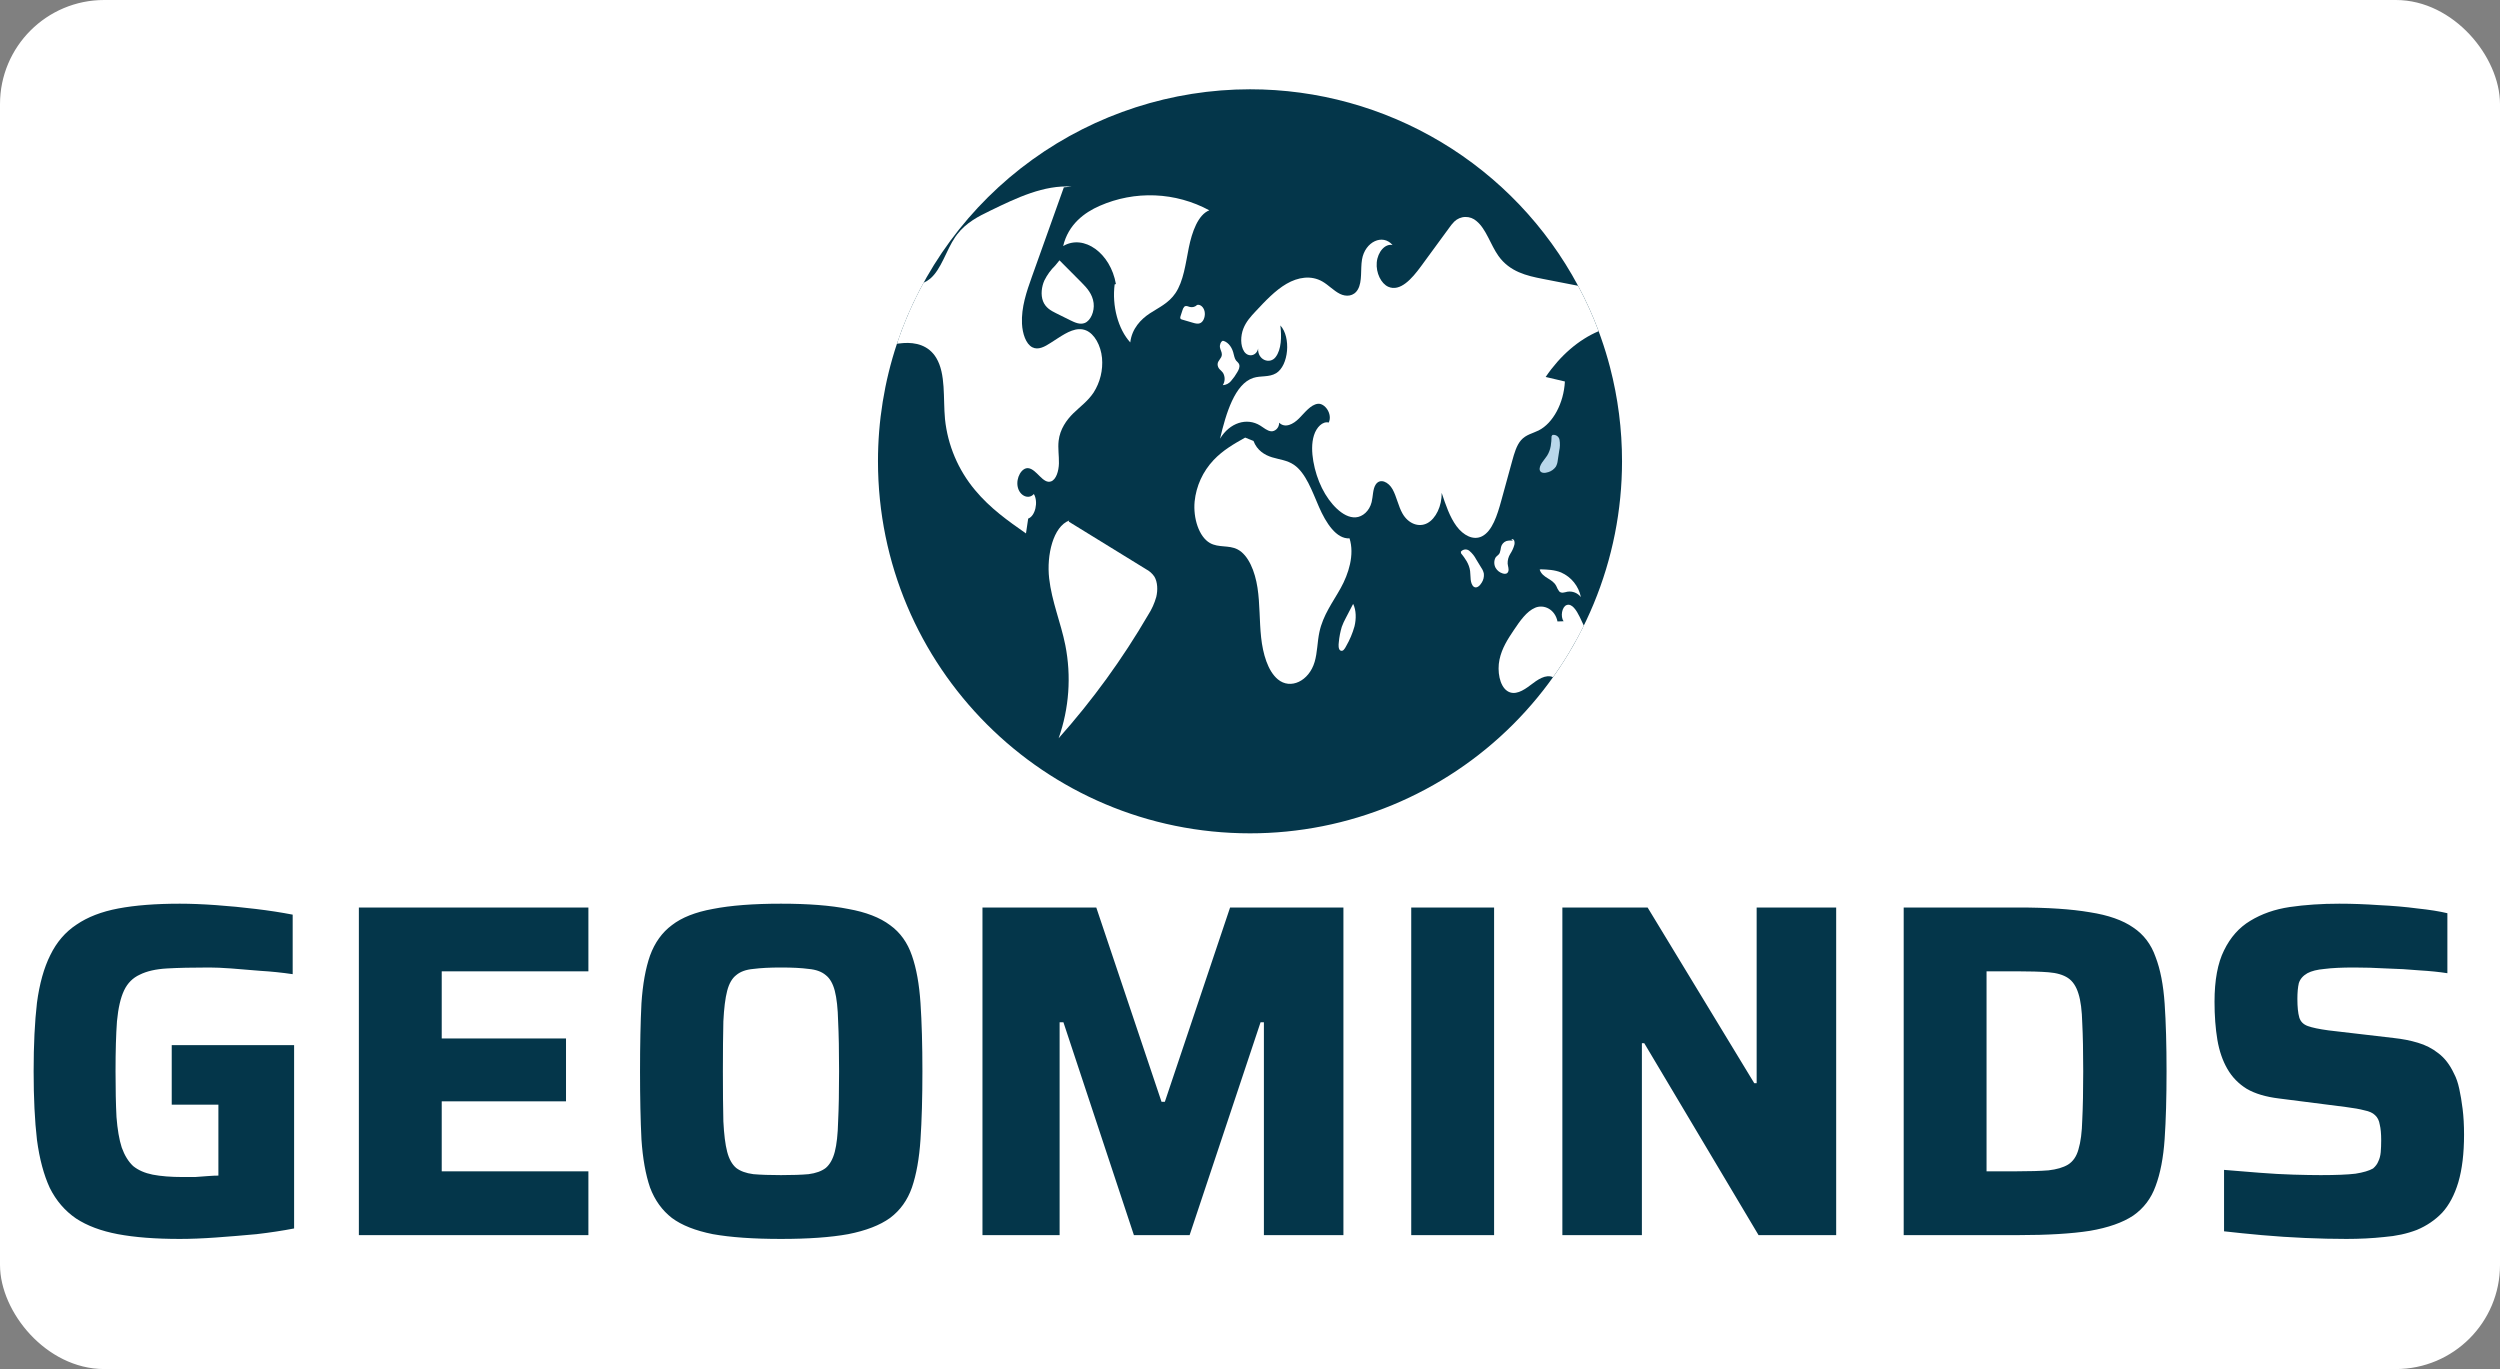 <svg width="168" height="92" viewBox="0 0 168 92" fill="none" xmlns="http://www.w3.org/2000/svg">
<rect x="0" y="0" width="168" height="92" fill="#808080" stroke="none"/>
<rect x="0.5" y="0.5" width="167" height="91" rx="6.5" fill="white"/>
<rect x="0.5" y="0.5" width="167" height="91" rx="6.5" stroke="white"/>
<path d="M109 31C109.001 34.283 108.354 37.534 107.098 40.568C105.842 43.601 104.001 46.358 101.679 48.679C99.358 51.001 96.601 52.842 93.568 54.098C90.534 55.354 87.283 56.001 84 56C70.193 56 59 44.807 59 31C58.998 28.314 59.428 25.646 60.275 23.097C61.938 18.12 65.123 13.791 69.38 10.723C73.638 7.655 78.752 6.003 84 6C88.526 5.998 92.967 7.226 96.85 9.551C100.733 11.877 103.911 15.213 106.046 19.204C106.575 20.189 107.037 21.208 107.428 22.256C107.482 22.401 107.535 22.547 107.586 22.694V22.696C107.815 23.343 108.017 24.002 108.192 24.674C108.73 26.739 109.002 28.865 109 31Z" fill="#04364A"/>
<path d="M81.265 14.133C80.141 13.525 78.894 13.182 77.618 13.13C76.341 13.078 75.07 13.318 73.901 13.832C72.871 14.28 71.787 15.083 71.444 16.535C72.833 15.715 74.631 17.01 74.989 19.088L74.905 19.111C74.716 20.551 75.138 22.118 75.954 23.01C76.061 22.083 76.67 21.452 77.27 21.058C77.87 20.664 78.533 20.378 78.99 19.7C79.533 18.897 79.671 17.723 79.886 16.653C80.102 15.582 80.51 14.431 81.265 14.133Z" fill="white"/>
<path d="M73.489 26.381C73.104 26.958 72.59 27.321 72.129 27.772C71.669 28.225 71.232 28.836 71.14 29.621C71.082 30.124 71.172 30.635 71.16 31.143C71.147 31.651 70.978 32.224 70.632 32.35C70.086 32.547 69.669 31.533 69.108 31.462C68.662 31.407 68.261 32.108 68.39 32.717C68.519 33.325 69.126 33.594 69.475 33.197C69.79 33.726 69.568 34.686 69.094 34.849C69.044 35.182 68.995 35.514 68.946 35.847C67.749 35.01 66.539 34.158 65.521 32.932C64.389 31.579 63.686 29.92 63.504 28.165C63.372 26.756 63.568 25.143 62.921 24.058C62.403 23.19 61.514 22.999 60.714 23.053C60.568 23.062 60.421 23.079 60.275 23.097C60.747 21.68 61.346 20.309 62.065 19C62.228 18.93 62.379 18.836 62.514 18.721C63.258 18.089 63.589 16.81 64.193 15.925C64.232 15.868 64.272 15.812 64.314 15.758C64.932 14.951 65.76 14.536 66.56 14.15C68.331 13.29 70.153 12.419 72.022 12.539L71.49 12.59C70.87 14.329 70.248 16.068 69.626 17.807C69.532 18.074 69.437 18.341 69.34 18.608C68.987 19.597 68.624 20.65 68.678 21.757C68.71 22.413 68.938 23.113 69.371 23.337C69.775 23.546 70.217 23.29 70.607 23.038C70.772 22.932 70.936 22.826 71.101 22.719C71.695 22.337 72.351 21.946 72.978 22.201C73.551 22.435 73.975 23.214 74.056 24.054C74.129 24.871 73.93 25.689 73.489 26.381Z" fill="white"/>
<path d="M77.016 38.252C75.284 37.186 73.552 36.119 71.82 35.053L71.849 34.977C70.772 35.387 70.325 37.301 70.503 38.867C70.681 40.432 71.285 41.832 71.59 43.357C72.001 45.445 71.846 47.604 71.14 49.611C73.418 47.056 75.433 44.278 77.157 41.321C77.398 40.948 77.581 40.541 77.701 40.114C77.811 39.659 77.794 39.113 77.574 38.748C77.432 38.539 77.24 38.369 77.016 38.252Z" fill="white"/>
<path d="M70.18 18.85C69.996 19.264 69.925 19.815 70.092 20.243C70.263 20.68 70.623 20.878 70.955 21.042L71.912 21.517C72.23 21.674 72.574 21.834 72.898 21.704C73.29 21.547 73.561 20.933 73.491 20.364C73.416 19.757 73.034 19.34 72.68 18.985C72.186 18.488 71.691 17.991 71.197 17.494L70.918 17.836C70.616 18.13 70.367 18.473 70.18 18.85Z" fill="white"/>
<path d="M103.869 25.332C104.3 25.433 104.731 25.535 105.161 25.636C105.086 27.09 104.365 28.436 103.399 28.924C102.996 29.127 102.547 29.201 102.214 29.581C101.913 29.925 101.76 30.461 101.619 30.974C101.374 31.868 101.128 32.763 100.882 33.657C100.618 34.621 100.279 35.692 99.593 36.039C99.004 36.338 98.331 35.972 97.878 35.36C97.425 34.747 97.149 33.924 96.881 33.121C96.897 33.996 96.49 34.854 95.914 35.158C95.336 35.463 94.633 35.188 94.247 34.508C93.969 34.021 93.854 33.378 93.582 32.883C93.31 32.389 92.739 32.106 92.442 32.57C92.246 32.878 92.271 33.35 92.174 33.742C92.022 34.35 91.564 34.732 91.11 34.765C90.657 34.799 90.215 34.538 89.836 34.184C89.054 33.45 88.478 32.286 88.254 30.993C88.156 30.417 88.128 29.789 88.299 29.249C88.469 28.709 88.882 28.292 89.292 28.395C89.561 27.825 89.029 27.07 88.55 27.136C88.07 27.203 87.693 27.718 87.299 28.114C86.906 28.51 86.356 28.797 85.96 28.404C85.963 28.77 85.665 29.011 85.408 28.981C85.153 28.951 84.925 28.746 84.69 28.6C83.783 28.035 82.632 28.41 81.987 29.479C82.39 27.765 82.981 25.799 84.218 25.396C84.724 25.231 85.275 25.367 85.753 25.081C86.599 24.574 86.769 22.659 86.039 21.868C86.132 22.615 86.114 23.488 85.719 23.999C85.325 24.51 84.497 24.177 84.547 23.421C84.433 23.942 83.867 24.021 83.606 23.621C83.343 23.221 83.365 22.567 83.551 22.089C83.737 21.611 84.054 21.268 84.361 20.939C85.021 20.232 85.69 19.517 86.454 19.072C87.219 18.628 88.103 18.478 88.87 18.92C89.274 19.153 89.629 19.542 90.042 19.747C90.454 19.954 90.978 19.928 91.251 19.445C91.558 18.906 91.414 18.106 91.528 17.432C91.732 16.242 92.922 15.685 93.582 16.471C93.089 16.345 92.579 16.928 92.518 17.635C92.456 18.342 92.812 19.056 93.29 19.27C94.093 19.625 94.879 18.731 95.486 17.903C96.12 17.036 96.754 16.17 97.389 15.304C97.49 15.157 97.604 15.018 97.729 14.89C97.928 14.697 98.193 14.585 98.471 14.58C98.749 14.574 99.018 14.674 99.225 14.86C99.867 15.383 100.168 16.457 100.694 17.196C101.458 18.27 102.601 18.531 103.665 18.739C104.458 18.893 105.252 19.048 106.046 19.204C106.575 20.189 107.037 21.208 107.428 22.256C106.083 22.826 104.843 23.895 103.869 25.332Z" fill="white"/>
<path d="M106.433 42.043C105.838 43.251 105.146 44.409 104.364 45.505C103.864 45.291 103.326 45.673 102.858 46.032C102.369 46.407 101.782 46.772 101.281 46.43C100.768 46.08 100.603 45.101 100.765 44.325C100.928 43.55 101.333 42.933 101.726 42.347C102.143 41.725 102.589 41.079 103.168 40.837C103.749 40.596 104.494 40.937 104.664 41.762L105.075 41.748C104.844 41.432 104.965 40.776 105.275 40.661C105.632 40.526 105.942 41.017 106.153 41.45C106.247 41.646 106.343 41.843 106.433 42.043Z" fill="white"/>
<path d="M90.688 36.177C89.805 36.232 89.105 35.144 88.639 34.074C88.174 33.004 87.75 31.78 86.953 31.235C86.497 30.924 85.978 30.881 85.483 30.731C84.989 30.58 84.472 30.268 84.236 29.632L83.675 29.406C82.935 29.822 82.185 30.246 81.547 30.923C80.832 31.683 80.386 32.657 80.279 33.696C80.172 34.818 80.567 36.069 81.306 36.49C81.89 36.823 82.57 36.613 83.161 36.918C83.9 37.299 84.338 38.406 84.504 39.498C84.67 40.591 84.628 41.726 84.747 42.831C84.866 43.936 85.193 45.086 85.871 45.652C86.719 46.361 87.963 45.772 88.343 44.482C88.53 43.849 88.523 43.135 88.663 42.479C88.909 41.322 89.572 40.464 90.098 39.515C90.624 38.566 91.038 37.278 90.688 36.177Z" fill="white"/>
<path d="M81.956 24.811C82.039 24.887 82.116 24.969 82.186 25.055C82.26 25.182 82.297 25.326 82.295 25.472C82.292 25.618 82.25 25.76 82.172 25.884C82.279 25.878 82.383 25.85 82.478 25.802C82.573 25.753 82.657 25.686 82.724 25.604C82.886 25.42 83.028 25.22 83.148 25.007C83.238 24.86 83.334 24.662 83.273 24.487C83.231 24.368 83.132 24.317 83.063 24.227C82.953 24.085 82.926 23.86 82.869 23.665C82.747 23.244 82.453 22.934 82.134 22.89L82.178 22.899C82.045 22.944 81.952 23.156 81.982 23.346C82.008 23.519 82.12 23.663 82.109 23.84C82.093 24.094 81.839 24.213 81.823 24.468C81.821 24.595 81.868 24.719 81.956 24.811Z" fill="white"/>
<path d="M80.707 21.685C80.903 21.559 81.012 21.212 80.947 20.921C80.883 20.632 80.656 20.437 80.446 20.491C80.385 20.552 80.31 20.598 80.227 20.622C80.144 20.646 80.056 20.649 79.971 20.631C79.842 20.597 79.7 20.511 79.587 20.609C79.523 20.682 79.478 20.77 79.456 20.864C79.415 20.992 79.373 21.12 79.332 21.247C79.312 21.293 79.307 21.344 79.317 21.393C79.325 21.412 79.338 21.429 79.354 21.442C79.371 21.456 79.39 21.464 79.411 21.468C79.661 21.541 79.91 21.615 80.16 21.688C80.342 21.742 80.538 21.794 80.707 21.685Z" fill="white"/>
<path d="M99.546 38.157C99.431 37.968 99.316 37.779 99.2 37.59C99.087 37.371 98.932 37.177 98.744 37.018C98.703 36.983 98.655 36.957 98.604 36.941C98.552 36.925 98.498 36.92 98.445 36.925C98.391 36.931 98.339 36.947 98.292 36.972C98.244 36.998 98.203 37.033 98.169 37.075L98.183 37.183C98.446 37.513 98.724 37.88 98.791 38.369C98.817 38.562 98.808 38.762 98.831 38.956C98.854 39.15 98.92 39.351 99.045 39.434C99.227 39.556 99.44 39.377 99.569 39.158C99.685 38.979 99.737 38.766 99.716 38.554C99.687 38.411 99.63 38.276 99.546 38.157Z" fill="white"/>
<path d="M104.68 30.944C104.714 30.725 104.747 30.506 104.78 30.288C104.835 30.047 104.841 29.799 104.8 29.556C104.791 29.503 104.771 29.452 104.742 29.407C104.713 29.362 104.675 29.323 104.63 29.292C104.586 29.262 104.536 29.241 104.483 29.23C104.43 29.219 104.376 29.219 104.323 29.23L104.264 29.321C104.253 29.743 104.23 30.202 103.966 30.62C103.861 30.784 103.726 30.931 103.619 31.095C103.511 31.258 103.432 31.454 103.474 31.598C103.535 31.808 103.813 31.808 104.053 31.725C104.257 31.662 104.433 31.532 104.555 31.357C104.624 31.229 104.667 31.089 104.68 30.944Z" fill="#B9D7EA"/>
<path d="M101.356 38.402C101.412 38.24 101.331 38.054 101.314 37.875C101.306 37.644 101.367 37.415 101.49 37.219C101.612 37.034 101.705 36.831 101.764 36.617C101.79 36.52 101.785 36.417 101.751 36.322C101.713 36.237 101.621 36.198 101.567 36.266L101.681 36.339C101.528 36.311 101.37 36.319 101.22 36.361C101.135 36.394 101.058 36.447 100.998 36.515C100.937 36.584 100.893 36.666 100.871 36.755C100.852 36.893 100.822 37.03 100.78 37.163C100.712 37.302 100.581 37.348 100.498 37.471C100.442 37.579 100.414 37.7 100.416 37.822C100.418 37.944 100.45 38.063 100.51 38.169C100.613 38.343 100.778 38.473 100.971 38.532C101.11 38.582 101.293 38.585 101.356 38.402Z" fill="white"/>
<path d="M104.579 39.375C104.629 39.505 104.696 39.628 104.778 39.741C104.933 39.897 105.142 39.801 105.329 39.763C105.499 39.736 105.673 39.756 105.833 39.82C105.992 39.884 106.132 39.99 106.236 40.127C106.163 39.765 106.005 39.425 105.774 39.137C105.543 38.849 105.246 38.621 104.909 38.471C104.468 38.291 104.003 38.274 103.544 38.258L103.465 38.278C103.667 38.866 104.301 38.853 104.579 39.375Z" fill="white"/>
<path d="M90.441 41.523C90.334 41.717 90.243 41.918 90.167 42.126C90.066 42.462 90 42.807 89.968 43.157C89.943 43.355 89.936 43.609 90.06 43.706C90.096 43.73 90.139 43.74 90.181 43.734C90.224 43.728 90.263 43.707 90.291 43.675C90.36 43.601 90.417 43.517 90.458 43.426C90.703 43.004 90.893 42.553 91.024 42.084C91.143 41.59 91.142 41.008 90.931 40.58C90.768 40.894 90.604 41.209 90.441 41.523Z" fill="white"/>
<path d="M12.084 83.256C10.441 83.256 9.055 83.149 7.924 82.936C6.793 82.723 5.855 82.371 5.108 81.88C4.361 81.368 3.775 80.685 3.348 79.832C2.943 78.957 2.655 77.88 2.484 76.6C2.335 75.32 2.26 73.784 2.26 71.992C2.26 70.2 2.335 68.664 2.484 67.384C2.655 66.104 2.953 65.037 3.38 64.184C3.807 63.309 4.393 62.627 5.14 62.136C5.887 61.624 6.825 61.261 7.956 61.048C9.087 60.835 10.463 60.728 12.084 60.728C12.809 60.728 13.62 60.76 14.516 60.824C15.412 60.888 16.297 60.973 17.172 61.08C18.068 61.187 18.9 61.315 19.668 61.464V65.464C18.943 65.357 18.217 65.283 17.492 65.24C16.788 65.176 16.137 65.123 15.54 65.08C14.943 65.037 14.452 65.016 14.068 65.016C12.916 65.016 11.967 65.037 11.22 65.08C10.473 65.123 9.865 65.261 9.396 65.496C8.927 65.709 8.575 66.061 8.34 66.552C8.105 67.043 7.945 67.736 7.86 68.632C7.796 69.507 7.764 70.627 7.764 71.992C7.764 73.208 7.785 74.232 7.828 75.064C7.892 75.896 8.009 76.579 8.18 77.112C8.372 77.645 8.628 78.061 8.948 78.36C9.289 78.637 9.727 78.829 10.26 78.936C10.815 79.043 11.487 79.096 12.276 79.096C12.532 79.096 12.809 79.096 13.108 79.096C13.407 79.075 13.695 79.053 13.972 79.032C14.249 79.011 14.484 79 14.676 79V74.232H11.54V70.232H19.764V82.552C18.996 82.701 18.153 82.829 17.236 82.936C16.319 83.021 15.412 83.096 14.516 83.16C13.62 83.224 12.809 83.256 12.084 83.256ZM24.116 83V60.984H39.54V65.272H29.684V69.784H38.036V74.008H29.684V78.712H39.54V83H24.116ZM52.482 83.256C50.626 83.256 49.101 83.149 47.906 82.936C46.733 82.701 45.815 82.339 45.154 81.848C44.493 81.336 44.002 80.653 43.682 79.8C43.383 78.925 43.191 77.848 43.106 76.568C43.042 75.288 43.01 73.763 43.01 71.992C43.01 70.221 43.042 68.696 43.106 67.416C43.191 66.136 43.383 65.069 43.682 64.216C44.002 63.341 44.493 62.659 45.154 62.168C45.815 61.656 46.733 61.293 47.906 61.08C49.101 60.845 50.626 60.728 52.482 60.728C54.317 60.728 55.821 60.845 56.994 61.08C58.189 61.293 59.127 61.656 59.81 62.168C60.493 62.659 60.983 63.341 61.282 64.216C61.581 65.069 61.773 66.136 61.858 67.416C61.943 68.696 61.986 70.221 61.986 71.992C61.986 73.763 61.943 75.288 61.858 76.568C61.773 77.848 61.581 78.925 61.282 79.8C60.983 80.653 60.493 81.336 59.81 81.848C59.127 82.339 58.189 82.701 56.994 82.936C55.821 83.149 54.317 83.256 52.482 83.256ZM52.482 78.968C53.25 78.968 53.869 78.947 54.338 78.904C54.829 78.84 55.213 78.701 55.49 78.488C55.767 78.253 55.97 77.891 56.098 77.4C56.226 76.909 56.301 76.227 56.322 75.352C56.365 74.477 56.386 73.357 56.386 71.992C56.386 70.627 56.365 69.507 56.322 68.632C56.301 67.757 56.226 67.075 56.098 66.584C55.97 66.093 55.767 65.741 55.49 65.528C55.213 65.293 54.829 65.155 54.338 65.112C53.869 65.048 53.25 65.016 52.482 65.016C51.735 65.016 51.117 65.048 50.626 65.112C50.135 65.155 49.751 65.293 49.474 65.528C49.197 65.741 48.994 66.093 48.866 66.584C48.738 67.075 48.653 67.757 48.61 68.632C48.589 69.507 48.578 70.627 48.578 71.992C48.578 73.357 48.589 74.477 48.61 75.352C48.653 76.227 48.738 76.909 48.866 77.4C48.994 77.891 49.197 78.253 49.474 78.488C49.751 78.701 50.135 78.84 50.626 78.904C51.117 78.947 51.735 78.968 52.482 78.968ZM66.022 83V60.984H73.67L78.054 74.04H78.278L82.662 60.984H90.278V83H84.934V68.696H84.71L79.942 83H76.198L71.462 68.696H71.206V83H66.022ZM94.835 83V60.984H100.403V83H94.835ZM104.991 83V60.984H110.719L117.887 72.792H118.047V60.984H123.391V83H118.175L110.495 70.104H110.335V83H104.991ZM127.928 83V60.984H135.64C137.603 60.984 139.203 61.091 140.44 61.304C141.678 61.496 142.648 61.837 143.352 62.328C144.056 62.797 144.558 63.459 144.856 64.312C145.176 65.144 145.379 66.189 145.464 67.448C145.55 68.707 145.592 70.221 145.592 71.992C145.592 73.763 145.55 75.277 145.464 76.536C145.379 77.795 145.176 78.851 144.856 79.704C144.558 80.536 144.056 81.197 143.352 81.688C142.648 82.157 141.678 82.499 140.44 82.712C139.203 82.904 137.603 83 135.64 83H127.928ZM133.496 78.712H135.512C136.387 78.712 137.102 78.691 137.656 78.648C138.211 78.584 138.648 78.456 138.968 78.264C139.31 78.051 139.544 77.709 139.672 77.24C139.822 76.749 139.907 76.088 139.928 75.256C139.971 74.403 139.992 73.315 139.992 71.992C139.992 70.669 139.971 69.592 139.928 68.76C139.907 67.907 139.822 67.245 139.672 66.776C139.523 66.285 139.288 65.933 138.968 65.72C138.648 65.507 138.211 65.379 137.656 65.336C137.102 65.293 136.387 65.272 135.512 65.272H133.496V78.712ZM157.68 83.256C156.826 83.256 155.898 83.235 154.896 83.192C153.914 83.149 152.944 83.085 151.984 83C151.045 82.915 150.202 82.829 149.456 82.744V78.616C150.245 78.68 151.034 78.744 151.824 78.808C152.634 78.872 153.402 78.915 154.128 78.936C154.853 78.957 155.461 78.968 155.952 78.968C156.976 78.968 157.754 78.936 158.288 78.872C158.821 78.787 159.216 78.669 159.472 78.52C159.642 78.371 159.76 78.211 159.824 78.04C159.909 77.869 159.962 77.667 159.984 77.432C160.005 77.197 160.016 76.931 160.016 76.632C160.016 76.184 159.984 75.832 159.92 75.576C159.877 75.299 159.77 75.085 159.6 74.936C159.45 74.787 159.216 74.68 158.896 74.616C158.576 74.531 158.16 74.456 157.648 74.392L153.136 73.816C152.261 73.709 151.546 73.496 150.992 73.176C150.437 72.835 150 72.387 149.68 71.832C149.36 71.277 149.136 70.627 149.008 69.88C148.88 69.112 148.816 68.259 148.816 67.32C148.816 65.869 149.029 64.717 149.456 63.864C149.882 62.989 150.469 62.328 151.216 61.88C151.984 61.411 152.869 61.101 153.872 60.952C154.896 60.803 156.005 60.728 157.2 60.728C158.053 60.728 158.938 60.76 159.856 60.824C160.773 60.867 161.637 60.941 162.448 61.048C163.258 61.133 163.93 61.24 164.464 61.368V65.4C163.93 65.315 163.301 65.251 162.576 65.208C161.872 65.144 161.136 65.101 160.368 65.08C159.6 65.037 158.874 65.016 158.192 65.016C157.36 65.016 156.698 65.048 156.208 65.112C155.717 65.155 155.333 65.251 155.056 65.4C154.757 65.571 154.565 65.795 154.48 66.072C154.416 66.349 154.384 66.701 154.384 67.128C154.384 67.661 154.426 68.077 154.512 68.376C154.597 68.653 154.789 68.845 155.088 68.952C155.386 69.059 155.845 69.155 156.464 69.24L160.848 69.752C161.445 69.816 161.989 69.923 162.48 70.072C162.992 70.221 163.45 70.456 163.856 70.776C164.282 71.096 164.634 71.555 164.912 72.152C165.061 72.429 165.178 72.771 165.264 73.176C165.349 73.56 165.424 74.008 165.488 74.52C165.552 75.032 165.584 75.608 165.584 76.248C165.584 77.507 165.456 78.573 165.2 79.448C164.944 80.301 164.581 80.984 164.112 81.496C163.642 81.987 163.077 82.371 162.416 82.648C161.754 82.904 161.018 83.064 160.208 83.128C159.418 83.213 158.576 83.256 157.68 83.256Z" fill="#04364A"/>
</svg>
